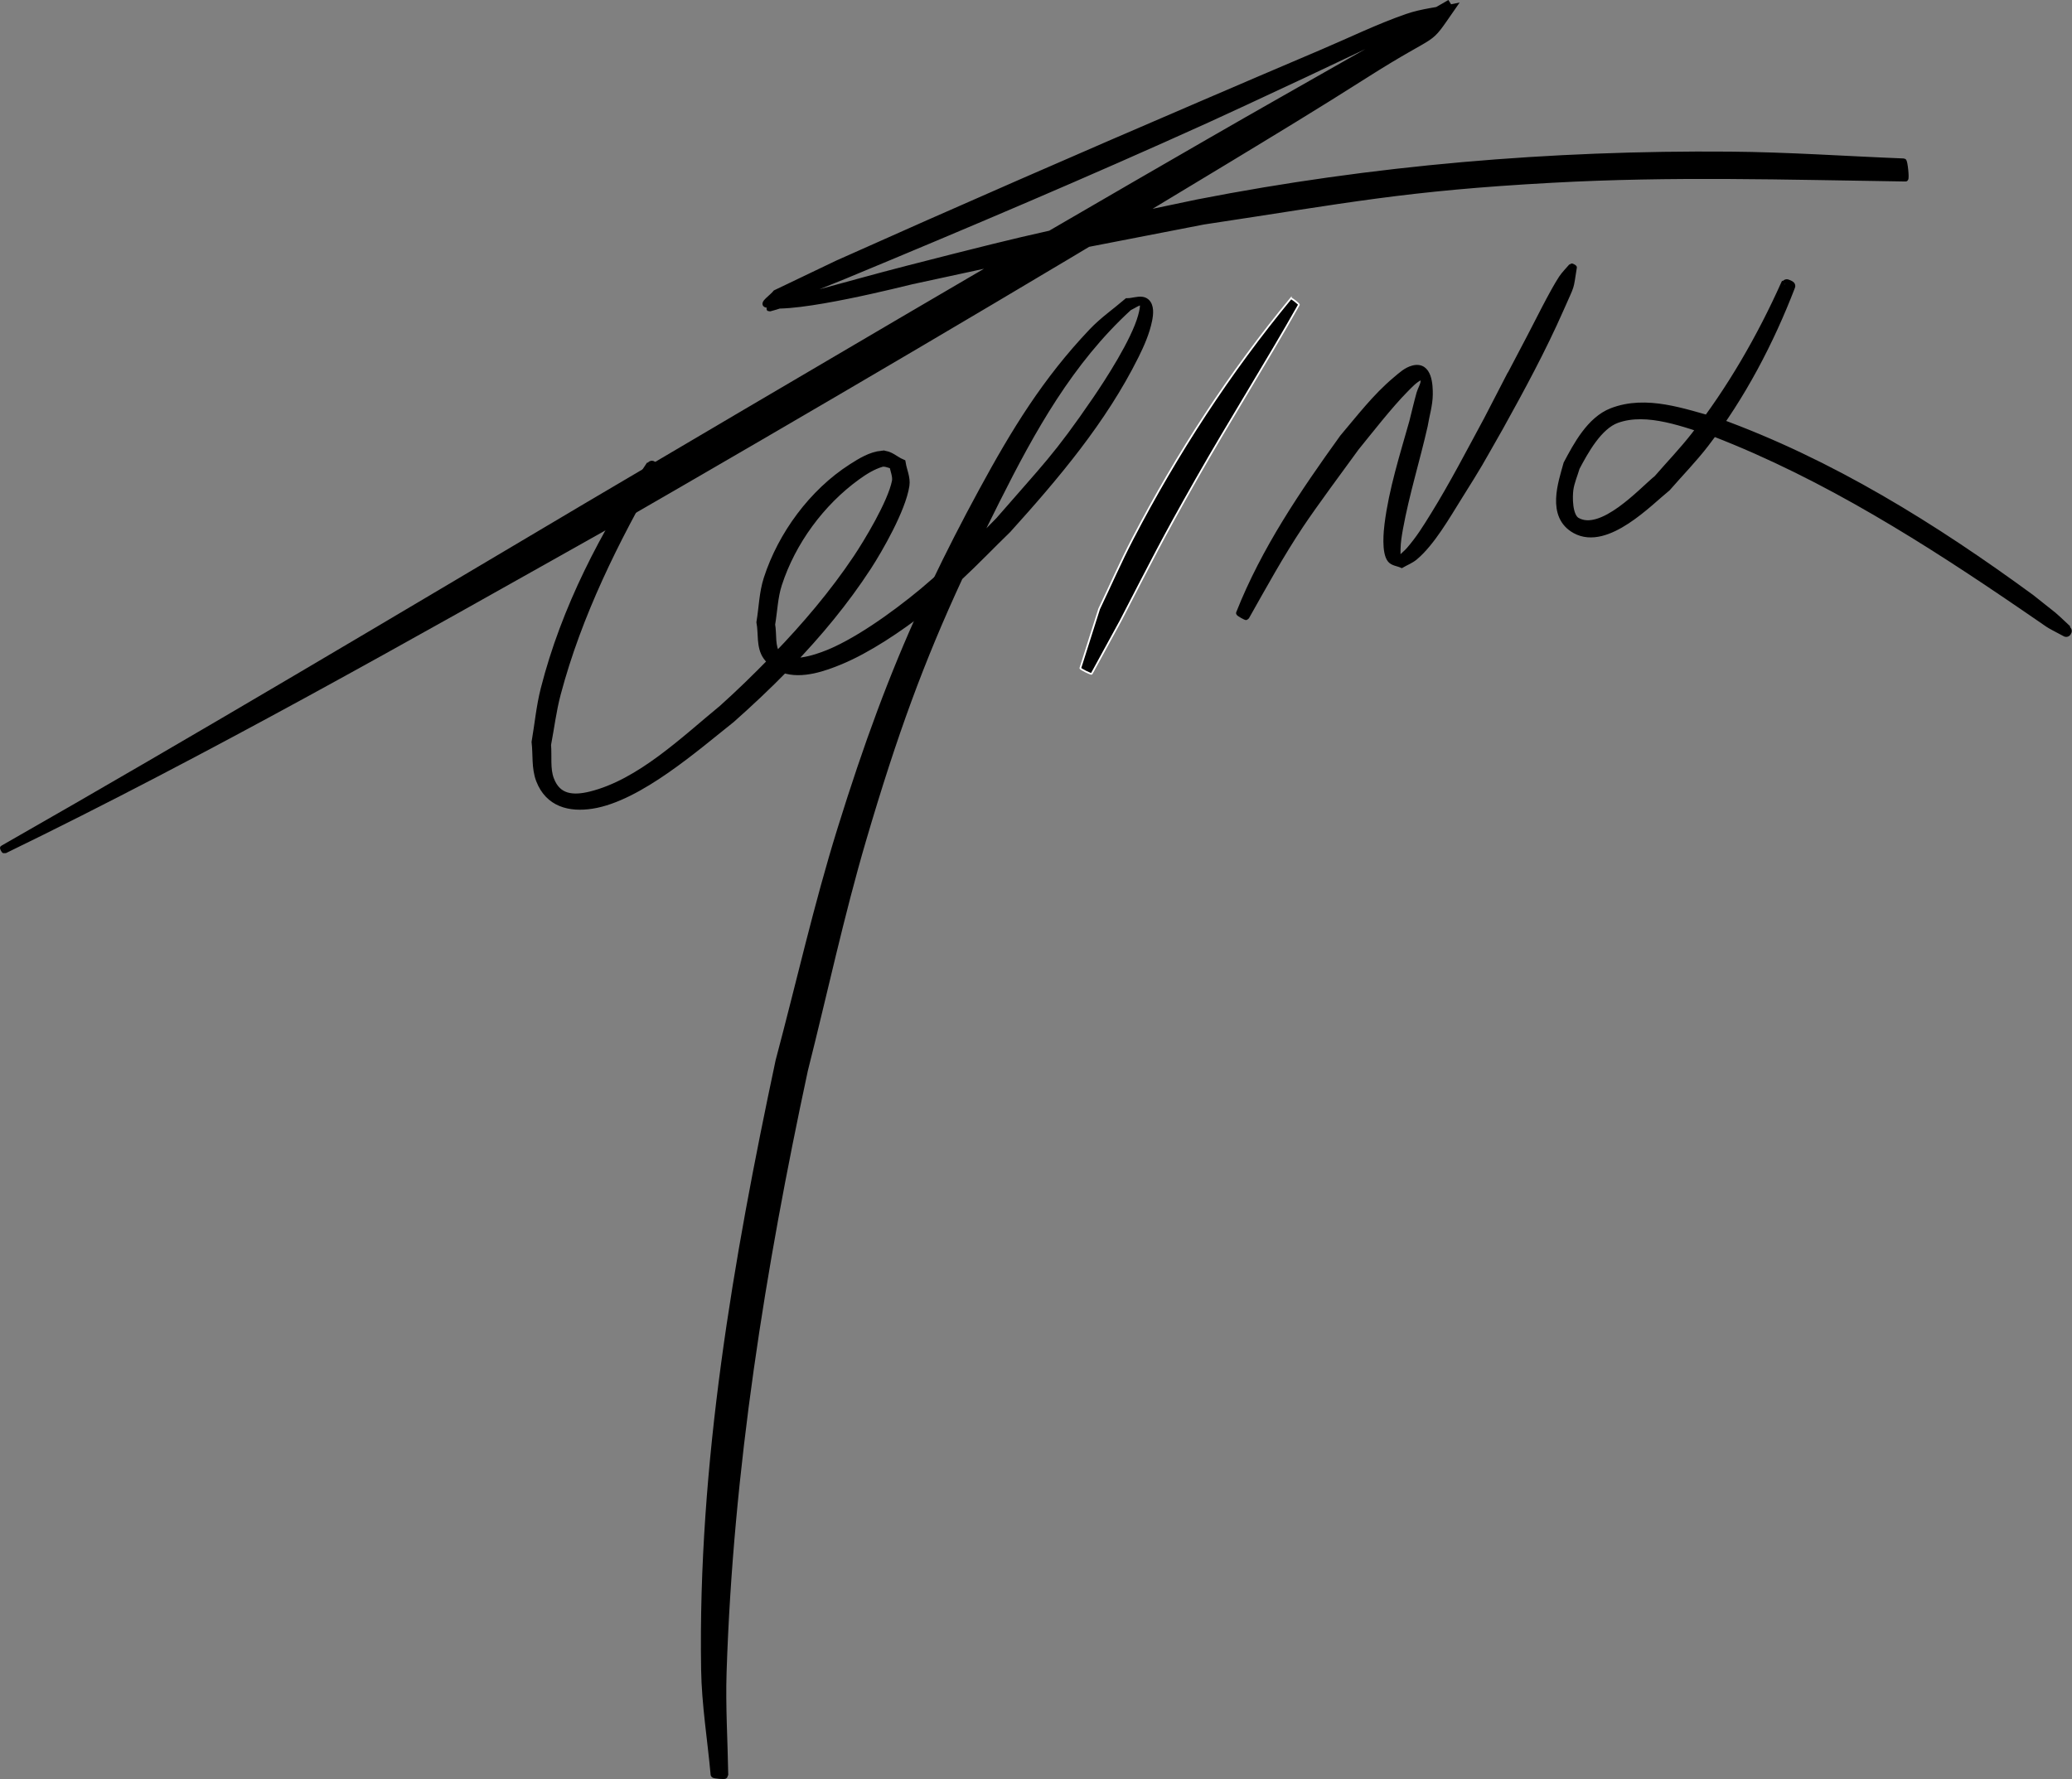<?xml version="1.0" encoding="UTF-8" standalone="no"?>
<!-- Created with Inkscape (http://www.inkscape.org/) -->

<svg
   width="120.496mm"
   height="103.484mm"
   viewBox="0 0 120.496 103.484"
   version="1.1"
   id="svg1"
   xmlns="http://www.w3.org/2000/svg"
   xmlns:svg="http://www.w3.org/2000/svg">
  <rect x="0" y="0" width="120.496" height="103.484" fill="#808080" stroke="none"/>
  <defs
     id="defs1" />
  <g
     id="layer1"
     transform="translate(-29.972,34.008)">
    <path
       style="fill:#000000;fill-opacity:1;stroke:#ffffff;stroke-width:0.1;stroke-linecap:square;paint-order:markers stroke fill"
       id="path25"
       d="m 105.043,-16.65 c -3.551,4.3 -6.622,9.022 -9.195,13.969 -0.698,1.342 -1.304,2.729 -1.956,4.094 -0.364,1.148 -0.729,2.295 -1.093,3.443 -0.023,0.046 0.634,0.375 0.657,0.329 v 0 c 0.559,-1.024 1.118,-2.048 1.677,-3.071 1.876,-3.62 2.357,-4.63 4.417,-8.255 1.937,-3.409 4.032,-6.726 5.96,-10.14 0.026,-0.033 -0.441,-0.4 -0.467,-0.367 z" />
    <path
       style="fill:#000000;fill-opacity:1;stroke:#000000;stroke-width:0.3;stroke-linecap:square;stroke-dasharray:none;stroke-opacity:1;paint-order:markers stroke fill"
       id="path33"
       d="m 102.457,1.91 c 1.021,-1.807 2.019,-3.631 3.172,-5.36 0.784,-1.176 2.403,-3.367 3.226,-4.495 0.765,-0.941 1.963,-2.479 2.866,-3.388 0.261,-0.263 0.52,-0.549 0.852,-0.713 0.08,-0.04 0.172,0.122 0.165,0.211 -0.02,0.247 -0.173,0.464 -0.24,0.702 -0.154,0.551 -0.282,1.109 -0.422,1.663 -0.551,1.959 -1.185,3.933 -1.439,5.962 -0.042,0.333 -0.188,1.647 0.176,2.078 0.159,0.188 0.449,0.203 0.674,0.304 0.26,-0.151 0.55,-0.26 0.781,-0.453 0.993,-0.831 1.884,-2.398 2.559,-3.476 1.352,-2.16 1.088,-1.754 2.407,-4.066 1.251,-2.254 2.48,-4.521 3.52,-6.882 0.704,-1.598 0.546,-1.081 0.769,-2.447 0.006,-0.012 -0.161,-0.099 -0.167,-0.087 v 0 c -0.197,0.235 -0.421,0.449 -0.59,0.704 -0.513,0.778 -1.467,2.703 -1.831,3.398 -3.111,5.948 0.629,-1.265 -2.515,4.813 -1.011,1.867 -1.986,3.757 -3.103,5.563 -0.465,0.753 -0.837,1.354 -1.403,2.013 -0.126,0.147 -0.277,0.269 -0.415,0.404 -0.177,0.255 -0.243,0.432 -0.229,-0.418 0.006,-0.406 0.072,-0.811 0.145,-1.211 0.367,-2.011 0.984,-3.973 1.434,-5.964 0.099,-0.608 0.29,-1.209 0.296,-1.825 0.005,-0.506 -0.023,-1.787 -0.998,-1.541 -0.401,0.101 -0.726,0.408 -1.042,0.674 -1.161,0.975 -2.101,2.206 -3.072,3.352 -2.316,3.219 -4.561,6.518 -6.027,10.229 -0.018,0.032 0.433,0.287 0.451,0.256 z" />
    <path
       id="path69"
       style="fill:#000000;fill-opacity:1;stroke:#000000;stroke-width:0.4;stroke-linecap:square;stroke-dasharray:none;stroke-opacity:1;paint-order:markers stroke fill"
       d="M 96.386 -16.545 C 96.124 -16.583 95.8 -16.457 95.525 -16.462 C 94.846 -15.88 94.103 -15.365 93.488 -14.716 C 90.788 -11.873 88.998 -8.949 87.088 -5.433 C 86.068 -3.555 85.174 -1.801 84.354 -0.083 C 84.347 -0.077 84.34 -0.071 84.333 -0.065 L 84.333 -0.053 L 83.694 1.315 C 83.697 1.313 83.7 1.311 83.703 1.309 C 81.861 5.339 80.408 9.283 78.869 14.231 C 77.489 18.669 76.472 23.212 75.274 27.703 C 72.804 39.326 70.755 51.163 70.945 63.096 C 70.977 65.141 71.313 67.171 71.497 69.208 C 71.493 69.253 72.119 69.303 72.123 69.259 C 72.091 67.265 71.962 65.27 72.026 63.276 C 72.406 51.465 74.281 39.764 76.758 28.227 C 77.891 23.749 78.854 19.224 80.158 14.793 C 81.971 8.634 83.5 4.456 85.766 -0.443 C 86.726 -1.336 87.634 -2.287 88.576 -3.2 C 91.373 -6.299 94.125 -9.548 95.998 -13.313 C 96.327 -13.976 96.632 -14.667 96.777 -15.393 C 96.847 -15.739 96.893 -16.213 96.624 -16.443 C 96.554 -16.502 96.474 -16.533 96.386 -16.545 z M 96.315 -16.455 C 96.48 -16.456 96.533 -16.26 96.348 -15.6 C 95.942 -14.146 94.419 -11.803 93.703 -10.755 C 91.414 -7.408 90.765 -6.848 88.057 -3.726 C 87.569 -3.239 87.092 -2.739 86.612 -2.244 C 87.022 -3.097 87.454 -3.977 87.918 -4.901 C 89.987 -9.026 92.19 -12.993 95.616 -16.132 C 95.875 -16.258 96.15 -16.455 96.315 -16.455 z " />
    <path
       id="path69-5"
       style="fill:#000000;fill-opacity:1;stroke:#000000;stroke-width:0.6;stroke-linecap:square;stroke-dasharray:none;stroke-opacity:1;paint-order:markers stroke fill"
       d="m 81.264,-7.493 c -0.618,0.061 -1.184,0.41 -1.706,0.744 -2.26,1.445 -4.058,3.892 -4.88,6.436 -0.259,0.803 -0.276,1.665 -0.414,2.498 0.122,0.649 -0.019,1.411 0.367,1.947 0.096,0.133 0.202,0.242 0.314,0.34 -0.94,0.962 -1.903,1.903 -2.905,2.802 -2.217,1.817 -4.797,4.334 -7.693,5.052 -1.027,0.255 -2.019,0.203 -2.453,-0.971 -0.238,-0.643 -0.118,-1.366 -0.177,-2.048 0.189,-0.989 0.309,-1.994 0.566,-2.967 1.223,-4.625 3.39,-8.975 5.769,-13.099 0.012,-0.015 -0.197,-0.179 -0.208,-0.164 -2.667,3.979 -4.947,8.36 -6.133,13.028 -0.254,1.001 -0.349,2.035 -0.523,3.053 0.084,0.727 -0.012,1.498 0.253,2.18 0.507,1.304 1.672,1.596 2.943,1.398 2.698,-0.42 6.04,-3.372 8.063,-4.974 1.063,-0.942 2.1,-1.918 3.094,-2.934 1.047,0.382 2.39,-0.112 3.261,-0.473 1.59,-0.66 3.387,-1.863 4.904,-3.044 l 0.639,-1.368 0.003,-0.014 c -1.601,1.394 -3.845,3.075 -5.716,3.953 -0.352,0.166 -1.808,0.823 -2.808,0.656 1.675,-1.739 3.221,-3.599 4.543,-5.631 0.643,-0.988 1.987,-3.321 2.194,-4.692 0.062,-0.413 -0.141,-0.824 -0.211,-1.237 -0.361,-0.156 -0.692,-0.507 -1.084,-0.469 z m 0.14,0.331 c 0.189,0.015 0.384,0.11 0.574,0.142 0.053,0.348 0.228,0.698 0.159,1.043 -0.258,1.28 -1.669,3.597 -2.271,4.496 -1.378,2.056 -2.977,3.937 -4.69,5.712 -0.035,-0.035 -0.072,-0.069 -0.102,-0.111 -0.355,-0.497 -0.217,-1.202 -0.326,-1.803 0.135,-0.791 0.156,-1.61 0.404,-2.373 0.807,-2.489 2.498,-4.787 4.613,-6.315 0.445,-0.321 0.926,-0.62 1.452,-0.774 0.062,-0.018 0.124,-0.022 0.187,-0.017 z" />
    <path
       style="fill:#000000;fill-opacity:1;stroke:#000000;stroke-width:0.6;stroke-linecap:square;stroke-dasharray:none;stroke-opacity:1;paint-order:markers stroke fill"
       id="path72"
       d="m 133.84,-17.469 c -1.402,3.13 -3.136,6.137 -5.243,8.85 -0.681,0.877 -1.455,1.678 -2.182,2.518 -0.855,0.682 -3.241,3.366 -4.792,2.478 -0.544,-0.312 -0.504,-1.536 -0.451,-1.923 0.062,-0.45 0.252,-0.872 0.379,-1.309 0.498,-0.942 1.312,-2.44 2.407,-2.837 1.822,-0.662 4.084,0.268 5.754,0.79 6.502,2.523 12.404,6.286 18.134,10.209 1.736,1.174 0.958,0.723 2.285,1.432 0.006,0.003 0.043,-0.086 0.037,-0.088 v 0 C 149.021,1.578 149.717,2.196 148.036,0.848 142.386,-3.29 136.387,-7.031 129.769,-9.419 c -1.892,-0.509 -4.051,-1.328 -6.026,-0.559 -1.224,0.477 -1.989,1.919 -2.557,2.988 -0.305,1.109 -0.963,2.957 0.447,3.731 1.751,0.961 4.186,-1.608 5.227,-2.446 0.741,-0.853 1.535,-1.662 2.223,-2.559 2.11,-2.754 3.748,-5.877 4.992,-9.107 0.007,-0.017 -0.228,-0.115 -0.235,-0.098 z" />
    <path
       style="fill:#000000;fill-opacity:1;stroke:#000000;stroke-width:0.3;stroke-linecap:square;stroke-dasharray:none;stroke-opacity:1;paint-order:markers stroke fill"
       id="path73"
       d="M 30.223,15.496 C 42.115,9.715 53.614,3.172 65.135,-3.303 77.242,-10.284 89.298,-17.359 101.249,-24.603 c 2.694,-1.633 5.389,-3.264 8.046,-4.957 4.62,-2.943 3.518,-1.626 5.223,-4.076 -0.906,0.194 -1.844,0.277 -2.719,0.581 -1.702,0.59 -3.324,1.387 -4.982,2.09 -2.371,1.006 -4.737,2.023 -7.103,3.039 -7.036,3.022 -14.052,6.081 -21.041,9.209 -1.201,0.575 -2.401,1.149 -3.602,1.724 -0.178,0.242 -0.826,0.658 -0.534,0.727 1.639,0.387 8.148,-1.287 8.469,-1.356 11.65,-2.501 4.175,-0.977 16.953,-3.474 8.446,-1.27 11.666,-1.957 20.235,-2.428 7.067,-0.389 13.541,-0.178 20.599,-0.077 0.073,-0.008 -0.034,-1.046 -0.107,-1.039 v 0 c -3.368,-0.133 -6.734,-0.37 -10.104,-0.398 -10.396,-0.085 -20.765,0.785 -30.974,2.781 -9.115,1.935 -8.369,1.67 -16.864,3.851 -1.826,0.469 -3.64,0.982 -5.46,1.473 -0.844,0.295 -1.668,0.659 -2.533,0.885 -0.232,0.061 0.407,-0.255 0.611,-0.382 1.237,-0.499 2.474,-0.999 3.712,-1.498 7.078,-2.937 14.133,-5.927 21.113,-9.092 1.799,-0.816 9.41,-4.359 11.821,-5.582 0.774,-0.393 1.513,-0.85 2.269,-1.275 -2.419,1.665 -0.536,0.408 -5.632,3.309 -2.74,1.56 -5.486,3.111 -8.218,4.686 C 88.316,-18.905 76.28,-11.805 64.244,-4.707 52.899,2.017 41.579,8.783 30.123,15.318 c -0.013,0.007 0.088,0.185 0.101,0.178 z" />
  </g>
</svg>
